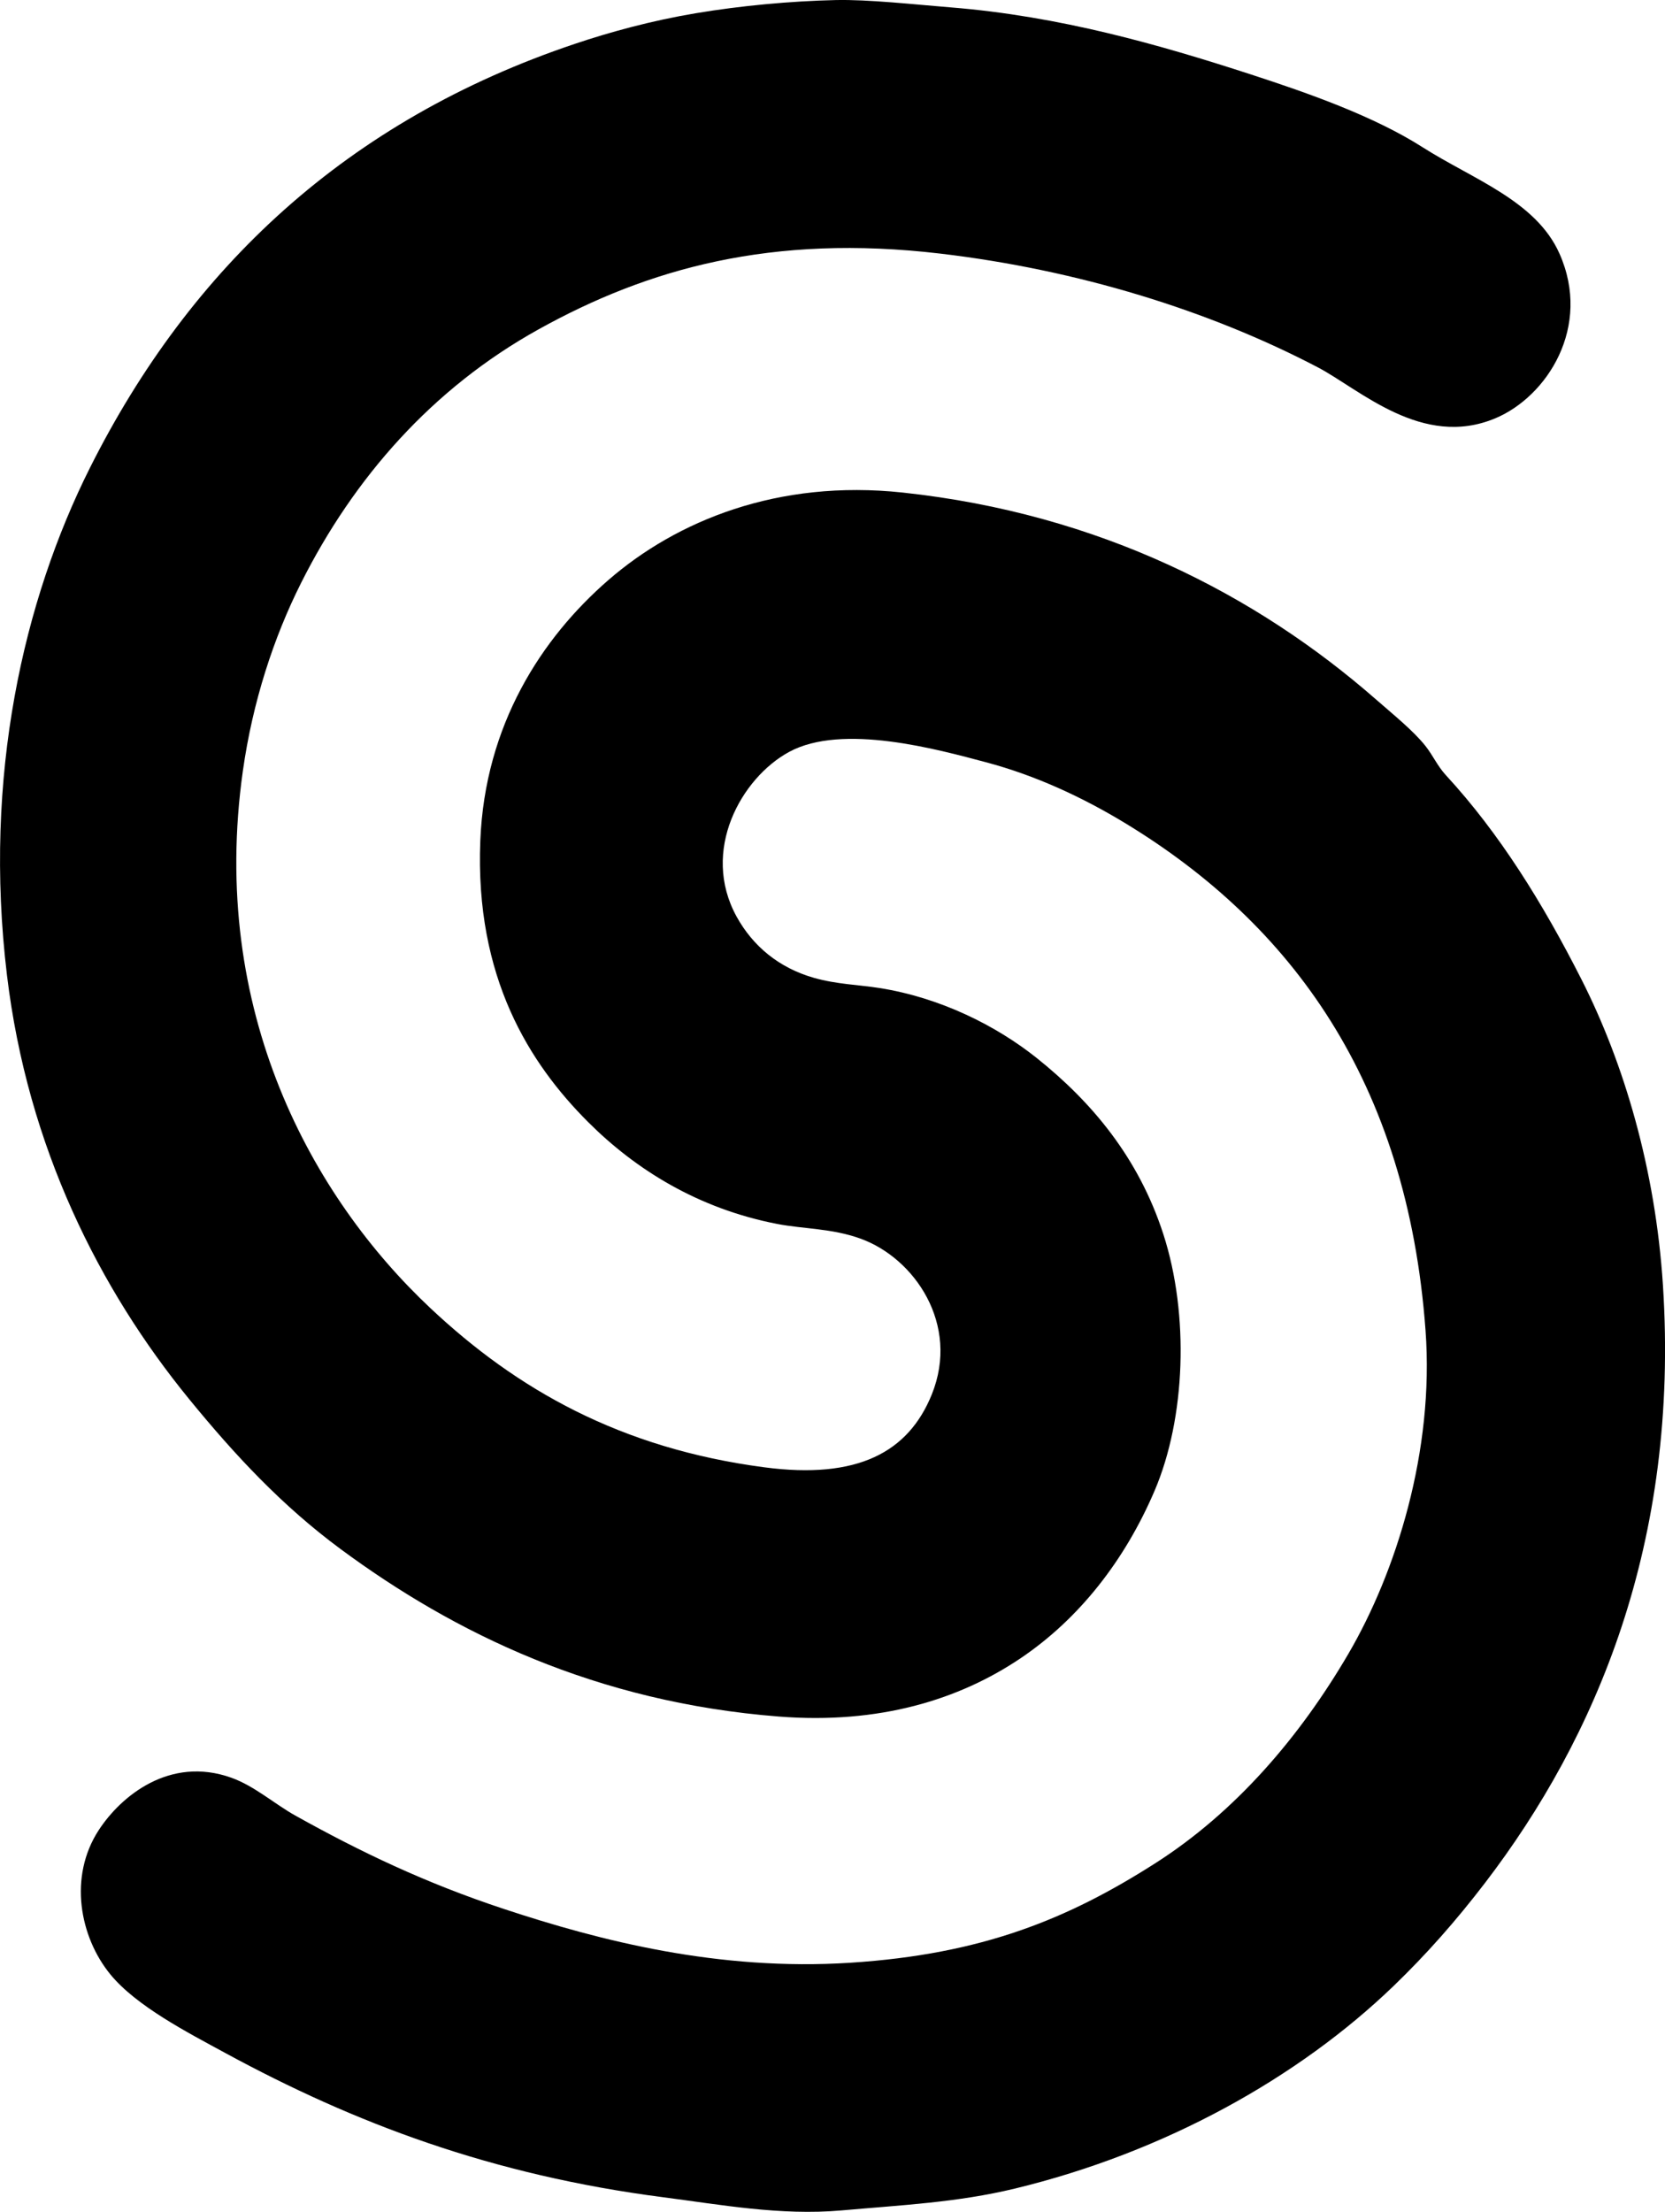 <?xml version="1.0" encoding="iso-8859-1"?>
<!-- Generator: Adobe Illustrator 19.2.0, SVG Export Plug-In . SVG Version: 6.00 Build 0)  -->
<svg version="1.1" xmlns="http://www.w3.org/2000/svg" xmlns:xlink="http://www.w3.org/1999/xlink" x="0px" y="0px"
	 viewBox="0 0 58.134 77.197" style="enable-background:new 0 0 58.134 77.197;" xml:space="preserve">
<g id="Ernst_x5F_Schamong">
	<path style="fill-rule:evenodd;clip-rule:evenodd;" d="M29.177,0.002c1.136-0.025,2.704,0.15,4.017,0.256
		C37,0.563,40.479,1.559,43.669,2.596c2.023,0.658,4.3,1.459,6.001,2.543c1.751,1.117,3.96,1.867,4.78,3.713
		c1.135,2.551-0.429,4.986-2.237,5.746c-2.555,1.074-4.738-1.012-6.204-1.779c-3.802-1.99-8.392-3.402-13.171-3.967
		c-5.9-0.697-10.221,0.525-14.036,2.644c-3.713,2.061-6.445,5.182-8.289,8.848c-0.957,1.904-1.691,4.144-2.033,6.56
		c-1.187,8.377,2.42,14.883,6.56,18.764c3.002,2.816,6.609,4.881,11.645,5.543c3.26,0.43,5.031-0.525,5.848-2.541
		c0.992-2.453-0.61-4.764-2.491-5.441c-0.999-0.361-1.999-0.336-2.898-0.51c-2.769-0.535-4.95-1.899-6.611-3.559
		c-2.042-2.041-3.954-5.045-3.763-9.815c0.162-4.047,2.142-7.08,4.475-9.103c2.373-2.059,5.906-3.52,10.272-3.051
		c6.881,0.738,12.365,3.58,16.527,7.221c0.577,0.506,1.309,1.094,1.729,1.627c0.265,0.336,0.413,0.693,0.712,1.018
		c1.871,2.027,3.387,4.475,4.729,7.119c1.49,2.934,2.587,6.637,2.848,10.68c0.581,9.002-2.355,15.818-6.204,20.85
		c-1.014,1.324-2.041,2.49-3.204,3.611c-3.32,3.197-7.983,5.801-13.221,7.068c-2.016,0.486-3.942,0.574-6.052,0.762
		c-2.132,0.189-4.256-0.207-6.204-0.457c-6.03-0.777-10.819-2.598-15.307-5.035c-1.33-0.723-3.112-1.641-4.017-2.746
		c-1.07-1.307-1.467-3.406-0.407-5.033c0.779-1.195,2.482-2.596,4.628-1.832c0.811,0.289,1.518,0.922,2.237,1.322
		c2.279,1.271,4.541,2.352,7.272,3.256c3.383,1.119,7.503,2.176,12.103,1.881c4.623-0.297,7.614-1.539,10.629-3.459
		c2.823-1.797,5.068-4.424,6.763-7.322c1.667-2.851,3.005-7.082,2.695-11.289c-0.639-8.697-4.689-14.178-10.476-17.697
		c-1.485-0.902-3.133-1.672-4.882-2.135c-1.663-0.441-5.001-1.371-6.865-0.357c-1.665,0.906-3.098,3.447-1.831,5.748
		c0.565,1.023,1.467,1.783,2.695,2.135c0.794,0.227,1.564,0.242,2.289,0.356c2.12,0.334,4.066,1.305,5.492,2.441
		c1.917,1.531,3.555,3.469,4.424,6.152c0.91,2.811,0.777,6.418-0.305,8.951c-1.047,2.447-2.645,4.477-4.679,5.848
		c-2.141,1.443-4.931,2.311-8.442,2.035c-6.379-0.5-11.322-2.904-15.307-5.85c-2.037-1.506-3.68-3.268-5.288-5.236
		c-3.116-3.816-5.634-8.779-6.356-14.799c-0.833-6.932,0.581-13.08,2.898-17.697C6.651,9.334,12.124,4.198,20.073,1.53
		c1.224-0.412,2.688-0.812,4.221-1.068C25.853,0.2,27.598,0.038,29.177,0.002z"/>
</g>
<g id="Layer_1">
</g>
</svg>
